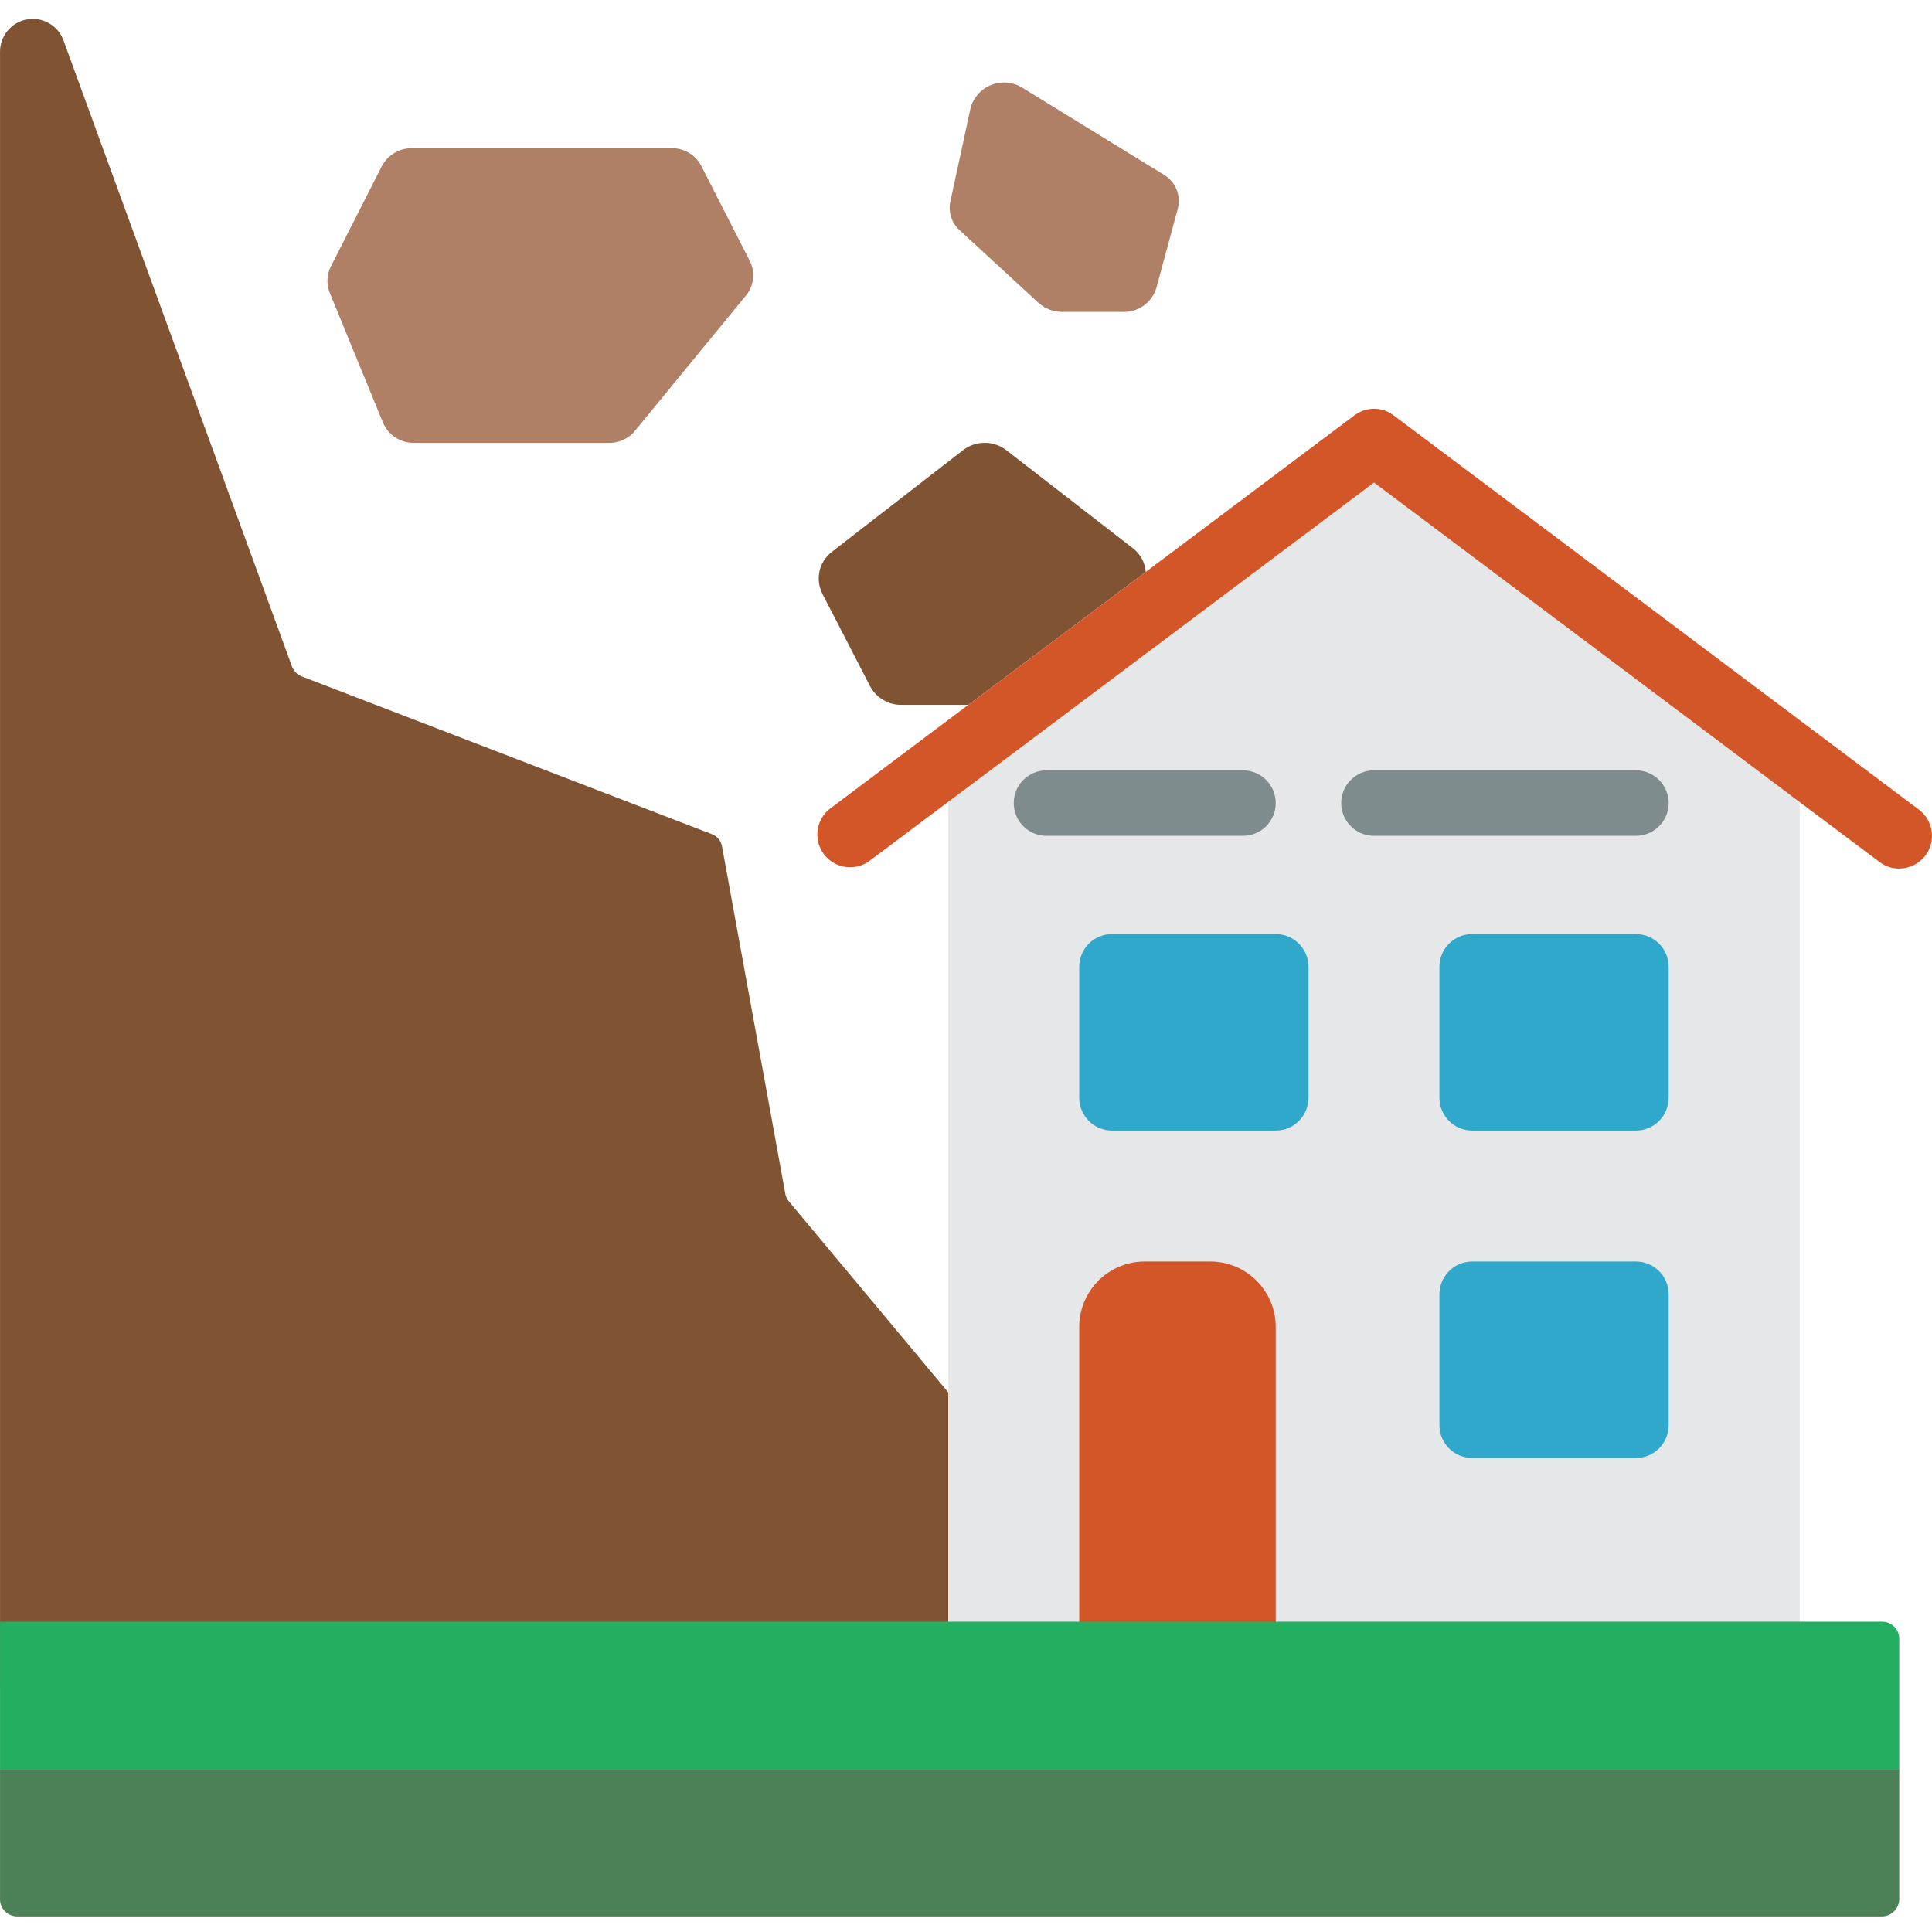 <svg height="512pt" viewBox="0 -5 512.007 512" width="512pt" xmlns="http://www.w3.org/2000/svg"><path d="m251.32 364.027v78.102h-251.312v-433.465c.008-4.117 2.91-7.664 6.949-8.484 4.039-.82 8.098 1.309 9.711 5.102l60.746 166.441c.457 1.152 1.367 2.062 2.516 2.52l108.734 41.828c1.426.531 2.453 1.793 2.691 3.297l16.75 91.898c.105.73.406 1.422.867 1.996zm0 0" fill="#805333"/><path d="m476.949 196.719v245.41h-225.629v-245.5l19.785-14.84 19.094-14.316 73.934-55.453zm0 0" fill="#e6e7e8"/><path d="m303.371 329.316h17.355c9.586 0 17.355 7.77 17.355 17.355v95.457h-52.066v-95.457c0-9.586 7.77-17.355 17.355-17.355zm0 0" fill="#d25627"/><path d="m503.328 429.555v34.27h-503.32v-39.051h499.07c2.488.16 4.383 2.293 4.25 4.781zm0 0" fill="#24ae5f"/><path d="m197.691 73.316-29.332 35.754c-1.656 2.094-4.184 3.312-6.855 3.297h-51.809c-3.605.035-6.871-2.133-8.242-5.469l-14.059-34.277c-.934-2.309-.805-4.91.348-7.113l13.449-26.469c1.562-2.957 4.641-4.797 7.984-4.773h68.816c3.324-.043 6.387 1.809 7.895 4.773l12.758 24.992c1.582 3.004 1.203 6.664-.953 9.285zm0 0" fill="#af8066"/><path d="m303.648 146.559-47.035 35.23h-17.703c-3.484.047-6.699-1.863-8.328-4.945l-12.672-24.559c-1.895-3.805-.844-8.418 2.516-11.02l34.715-26.902c3.406-2.688 8.219-2.688 11.625 0l33.5 25.945c1.961 1.512 3.191 3.781 3.383 6.25zm0 0" fill="#805333"/><path d="m312.152 50.234-5.727 21.172c-1.191 3.773-4.723 6.316-8.68 6.25h-16.227c-2.34.016-4.605-.852-6.336-2.43l-20.914-19.266c-2.07-1.883-2.992-4.723-2.43-7.465l5.383-24.906c.777-2.809 2.844-5.078 5.562-6.125 2.723-1.043 5.777-.734 8.234.832l37.402 22.996c3.09 1.824 4.609 5.461 3.73 8.941zm0 0" fill="#af8066"/><path d="m503.328 463.824v34.176c.129 2.535-1.801 4.707-4.34 4.875h-494.73c-2.488-.156-4.383-2.289-4.25-4.781v-34.27zm0 0" fill="#4c8056"/><g fill="#2fa8cc"><path d="m390.152 329.316h43.387c4.793 0 8.68 3.887 8.68 8.68v34.711c0 4.793-3.887 8.676-8.68 8.676h-43.387c-4.793 0-8.68-3.883-8.68-8.676v-34.711c0-4.793 3.887-8.68 8.68-8.68zm0 0"/><path d="m390.152 242.535h43.387c4.793 0 8.68 3.887 8.68 8.68v34.711c0 4.793-3.887 8.68-8.68 8.68h-43.387c-4.793 0-8.68-3.887-8.68-8.68v-34.711c0-4.793 3.887-8.68 8.68-8.68zm0 0"/><path d="m294.691 242.535h43.391c4.793 0 8.68 3.887 8.68 8.68v34.711c0 4.793-3.887 8.68-8.68 8.68h-43.391c-4.793 0-8.676-3.887-8.676-8.68v-34.711c0-4.793 3.883-8.68 8.676-8.68zm0 0"/></g><path d="m329.406 216.504h-52.07c-4.793 0-8.676-3.887-8.676-8.68s3.883-8.676 8.676-8.676h52.07c4.793 0 8.676 3.883 8.676 8.676s-3.883 8.68-8.676 8.68zm0 0" fill="#7f8c8d"/><path d="m433.539 216.504h-69.422c-4.793 0-8.68-3.887-8.68-8.68s3.887-8.676 8.68-8.676h69.422c4.793 0 8.68 3.883 8.68 8.676s-3.887 8.68-8.68 8.68zm0 0" fill="#7f8c8d"/><path d="m510.27 221.711c-1.648 2.172-4.215 3.453-6.941 3.469-1.883.023-3.715-.586-5.207-1.734l-21.172-15.879-27.945-21.004-84.871-63.695-97.277 72.98-15.535 11.629-20.828 15.621c-2.48 1.859-5.762 2.258-8.613 1.039-2.852-1.219-4.836-3.863-5.207-6.941-.371-3.078.926-6.121 3.406-7.98l36.535-27.426 47.035-35.23 55.277-41.48c3.078-2.344 7.34-2.344 10.414 0l139.195 104.48c1.84 1.383 3.059 3.438 3.383 5.719.328 2.277-.266 4.59-1.648 6.434zm0 0" fill="#d25627"/></svg>